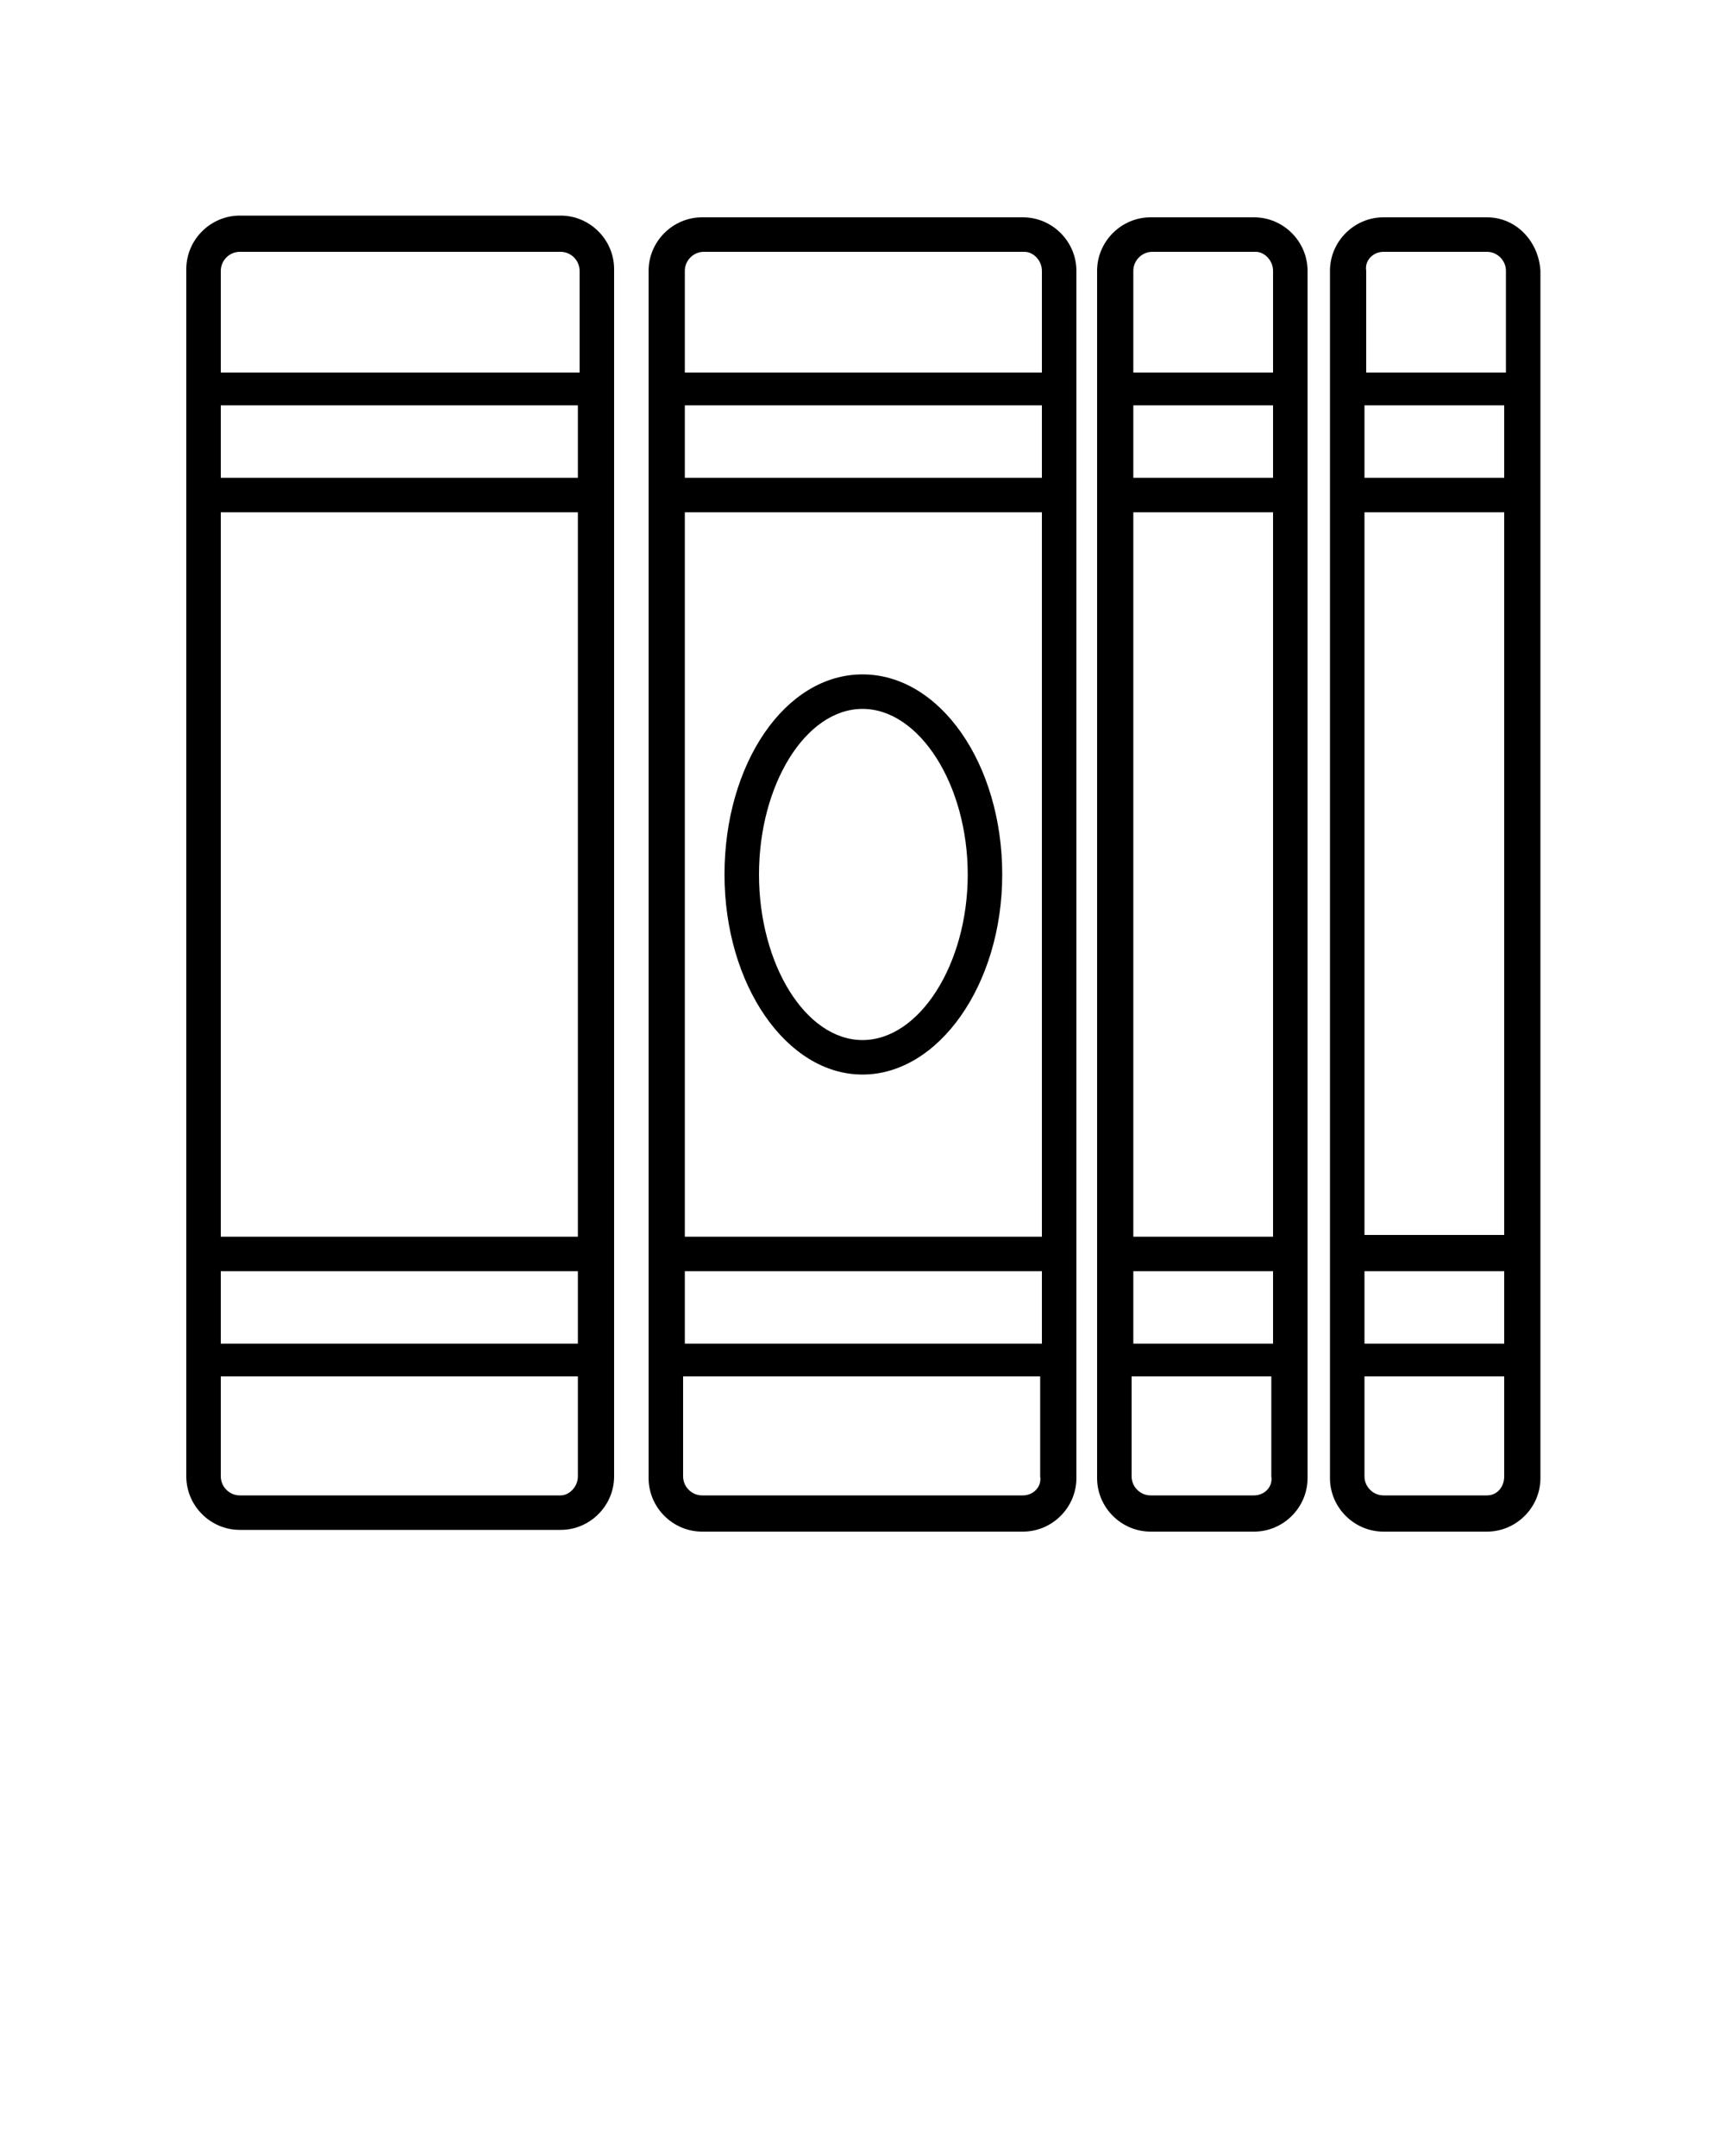 <svg xmlns="http://www.w3.org/2000/svg" xmlns:xlink="http://www.w3.org/1999/xlink" version="1.1" x="0px" y="0px" viewBox="0 0 100 125" style="enable-background:new 0 0 100 100;" xml:space="preserve"><style type="text/css">
	.st0{fill:none;stroke:#000000;stroke-width:2;stroke-linecap:round;stroke-linejoin:round;stroke-miterlimit:10;}
	.st1{fill:none;stroke:#000000;stroke-linecap:round;stroke-linejoin:round;stroke-miterlimit:10;}
	.st2{fill:none;stroke:#000000;stroke-width:2;stroke-miterlimit:10;}
</style><path d="M86.2,12.6h-6c-1.7,0-3.1,1.4-3.1,3.1v70c0,1.7,1.4,3.1,3.1,3.1h6c1.7,0,3.1-1.4,3.1-3.1v-70C89.2,14,87.9,12.6,86.2,12.6z   M79.1,29.7h8.1v41.9h-8.1V29.7z M87.2,27.7h-8.1v-4.2h8.1V27.7z M79.1,73.7h8.1v4.2h-8.1V73.7z M80.2,14.6h6c0.6,0,1.1,0.5,1.1,1.1  v5.9h-8.1v-5.9C79.1,15.1,79.6,14.6,80.2,14.6z M86.2,86.7h-6c-0.6,0-1.1-0.5-1.1-1.1v-5.8h8.1v5.8C87.2,86.2,86.8,86.7,86.2,86.7z"/><path d="M66.7,12.6c-1.7,0-3.1,1.4-3.1,3.1v70c0,1.7,1.4,3.1,3.1,3.1h6c1.7,0,3.1-1.4,3.1-3.1v-70c0-1.7-1.4-3.1-3.1-3.1H66.7z   M73.8,71.7h-8.1V29.7h8.1V71.7z M65.7,73.7h8.1v4.2h-8.1V73.7z M73.8,27.7h-8.1v-4.2h8.1V27.7z M72.7,86.7h-6  c-0.6,0-1.1-0.5-1.1-1.1v-5.8h8.1v5.8C73.8,86.2,73.3,86.7,72.7,86.7z M73.8,15.7v5.9h-8.1v-5.9c0-0.6,0.5-1.1,1.1-1.1h6  C73.3,14.6,73.8,15.1,73.8,15.7z"/><path d="M40.7,12.6c-1.7,0-3.1,1.4-3.1,3.1v70c0,1.7,1.4,3.1,3.1,3.1h18.6c1.7,0,3.1-1.4,3.1-3.1v-70c0-1.7-1.4-3.1-3.1-3.1H40.7z   M60.4,71.7H39.7V29.7h20.7V71.7z M39.7,73.7h20.7v4.2H39.7V73.7z M60.4,27.7H39.7v-4.2h20.7V27.7z M59.3,86.7H40.7  c-0.6,0-1.1-0.5-1.1-1.1v-5.8h20.7v5.8C60.4,86.2,59.9,86.7,59.3,86.7z M60.4,15.7v5.9H39.7v-5.9c0-0.6,0.5-1.1,1.1-1.1h18.6  C59.9,14.6,60.4,15.1,60.4,15.7z"/><path d="M13.9,88.7h18.6c1.7,0,3.1-1.4,3.1-3.1v-70c0-1.7-1.4-3.1-3.1-3.1H13.9c-1.7,0-3.1,1.4-3.1,3.1v70  C10.8,87.3,12.2,88.7,13.9,88.7z M33.5,71.7H12.8V29.7h20.7V71.7z M12.8,73.7h20.7v4.2H12.8V73.7z M33.5,27.7H12.8v-4.2h20.7V27.7z   M32.5,86.7H13.9c-0.6,0-1.1-0.5-1.1-1.1v-5.8h20.7v5.8C33.5,86.2,33,86.7,32.5,86.7z M13.9,14.6h18.6c0.6,0,1.1,0.5,1.1,1.1v5.9  H12.8v-5.9C12.8,15.1,13.3,14.6,13.9,14.6z"/><path d="M50,62.3c4.4,0,8.1-5.2,8.1-11.6S54.5,39.1,50,39.1S42,44.3,42,50.7S45.6,62.3,50,62.3z M50,41.1c3.3,0,6.1,4.4,6.1,9.6  c0,5.2-2.8,9.6-6.1,9.6S44,55.9,44,50.7C44,45.5,46.7,41.1,50,41.1z"/></svg>